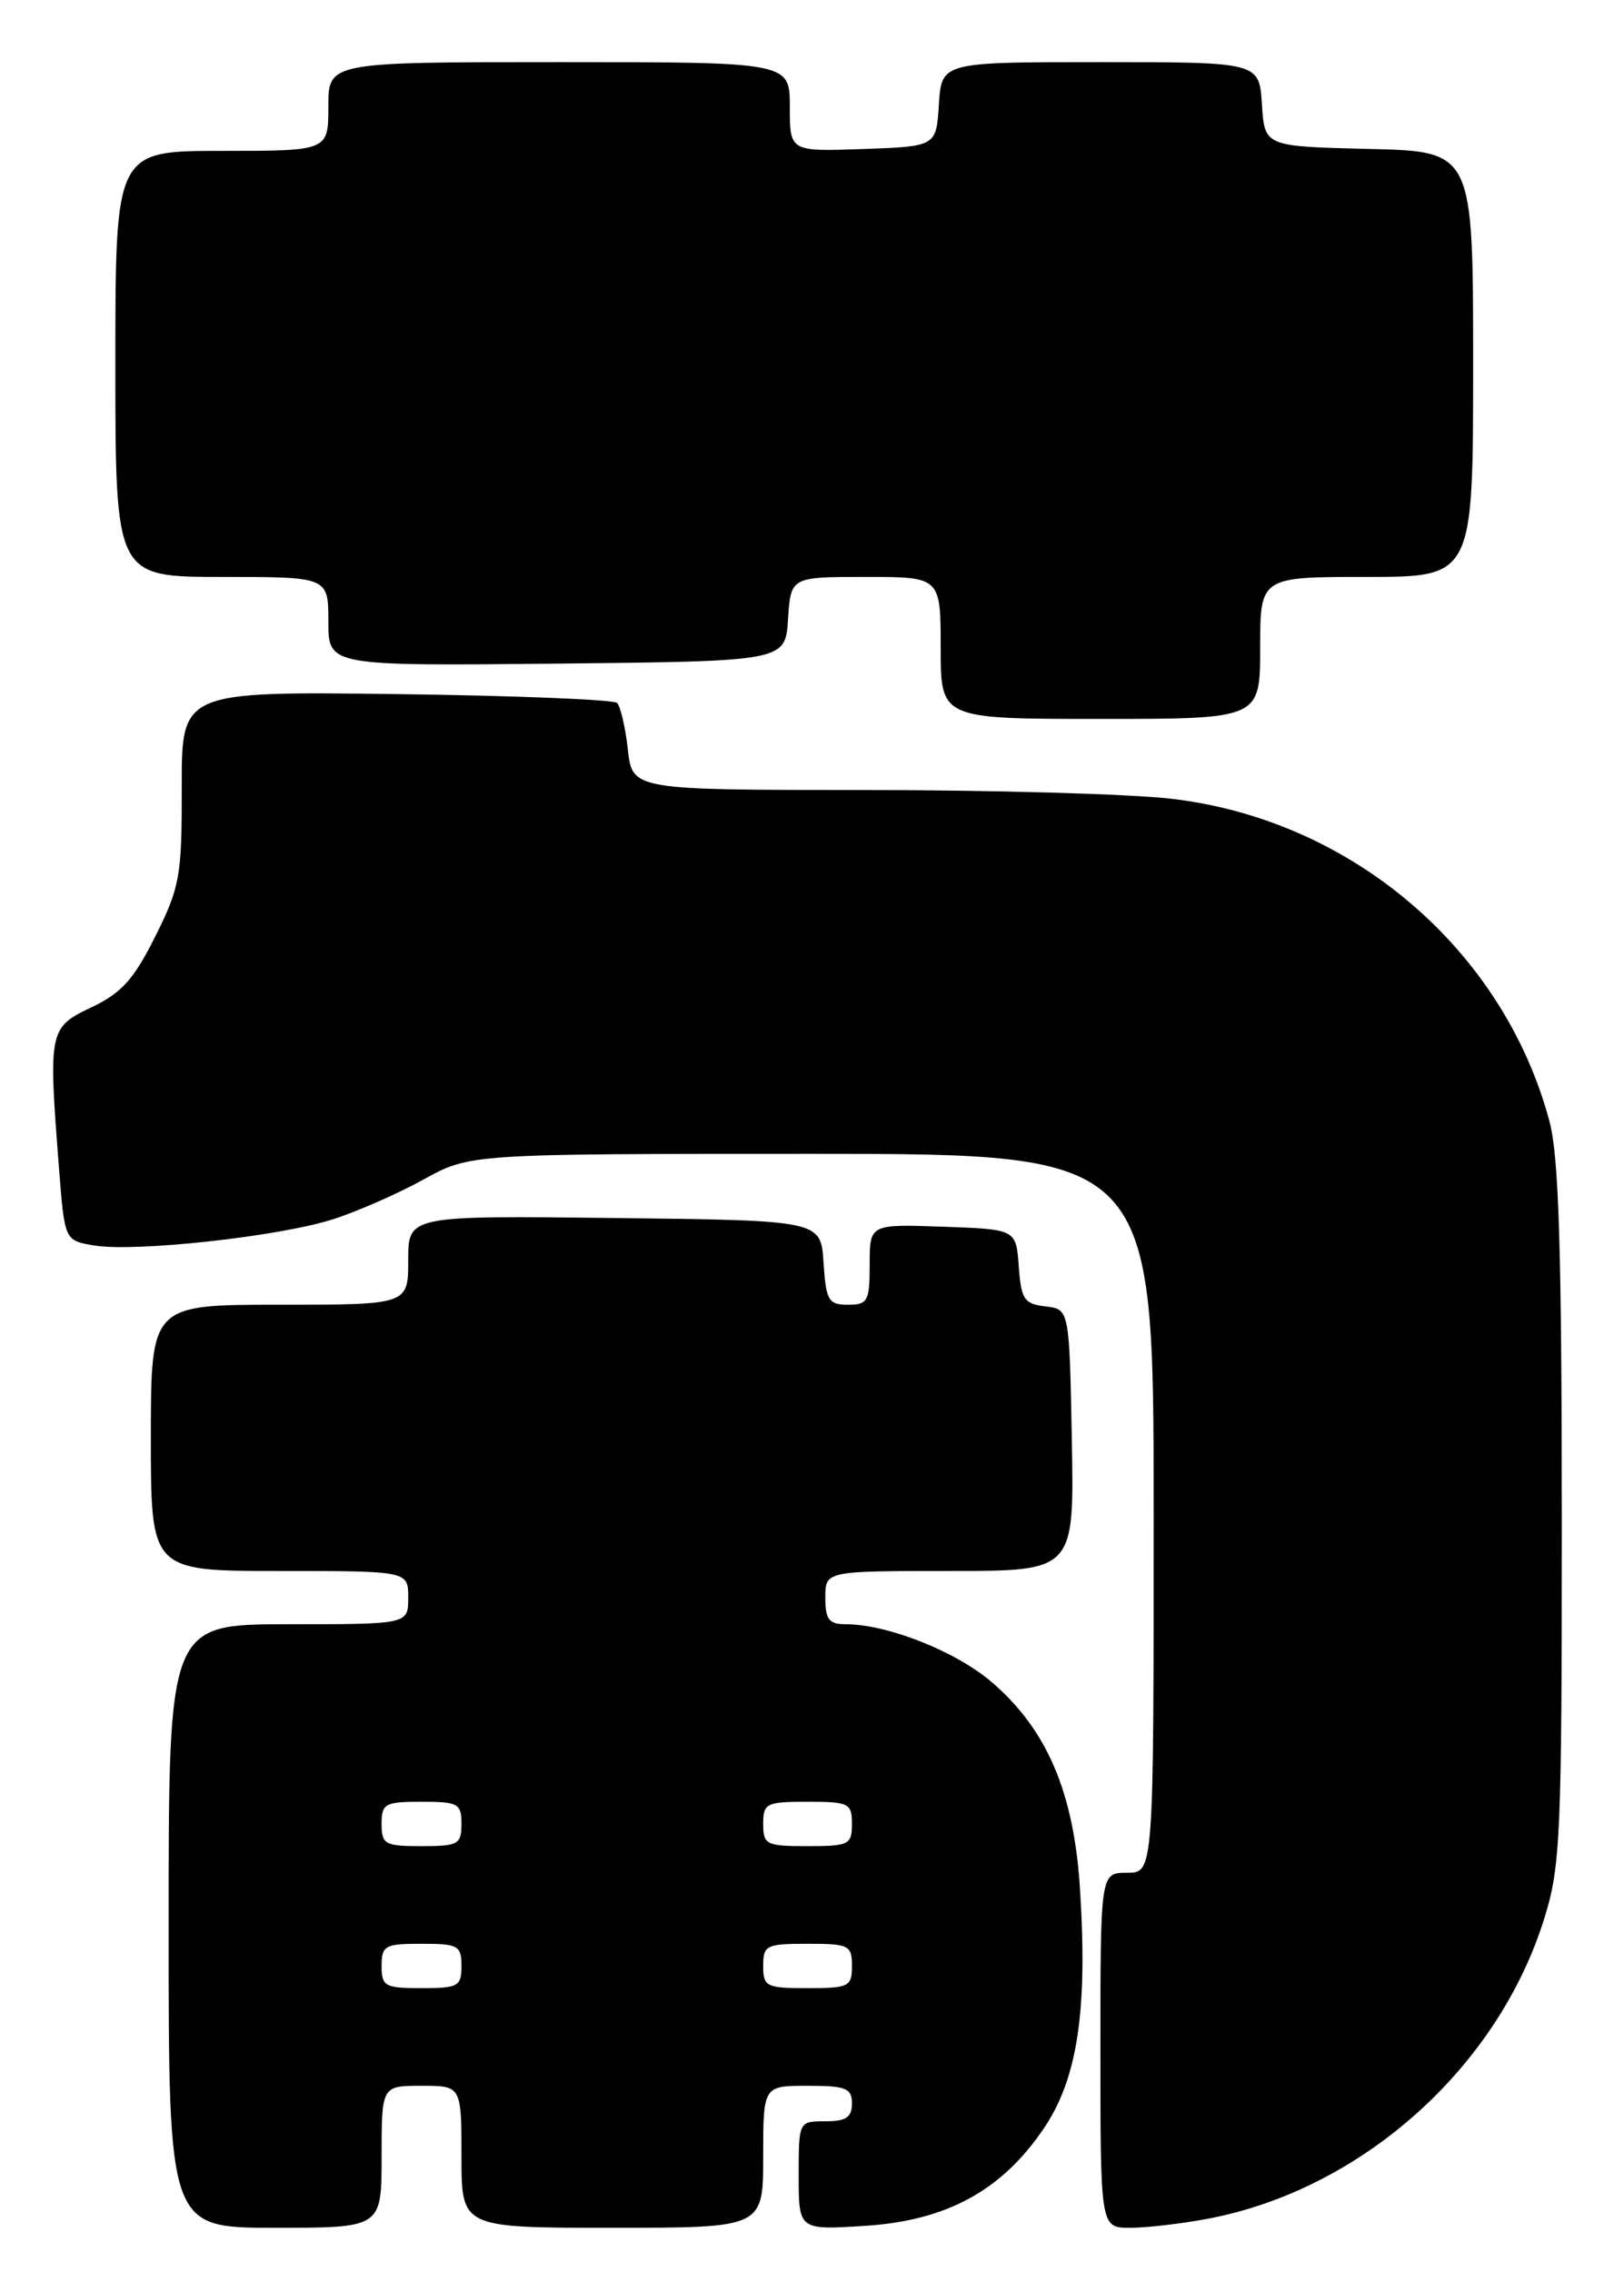 <?xml version="1.0" encoding="UTF-8" standalone="no"?>
<!DOCTYPE svg PUBLIC "-//W3C//DTD SVG 1.1//EN" "http://www.w3.org/Graphics/SVG/1.1/DTD/svg11.dtd" >
<svg xmlns="http://www.w3.org/2000/svg" xmlns:xlink="http://www.w3.org/1999/xlink" version="1.1" viewBox="0 0 183 256">
 <g >
 <path fill="currentColor"
d=" M 43.00 243.00 C 43.00 235.00 43.00 235.00 47.50 235.00 C 52.00 235.00 52.00 235.00 52.00 243.00 C 52.00 251.00 52.00 251.00 69.00 251.00 C 86.00 251.00 86.00 251.00 86.00 243.00 C 86.00 235.00 86.00 235.00 91.00 235.00 C 95.33 235.00 96.00 235.27 96.00 237.00 C 96.00 238.56 95.33 239.00 93.00 239.00 C 90.00 239.00 90.00 239.00 90.00 245.13 C 90.00 251.26 90.00 251.26 97.49 250.78 C 106.70 250.19 112.93 246.78 117.67 239.73 C 121.44 234.12 122.58 226.44 121.69 212.69 C 120.99 201.90 117.96 194.83 111.73 189.50 C 107.70 186.05 100.00 183.00 95.32 183.00 C 93.41 183.00 93.00 182.47 93.00 180.00 C 93.00 177.00 93.00 177.00 107.03 177.00 C 121.05 177.00 121.05 177.00 120.78 162.25 C 120.50 147.50 120.50 147.50 117.80 147.19 C 115.41 146.91 115.07 146.40 114.80 142.69 C 114.50 138.50 114.50 138.50 106.25 138.21 C 98.00 137.92 98.00 137.92 98.00 142.46 C 98.00 146.61 97.79 147.00 95.55 147.00 C 93.35 147.00 93.08 146.54 92.80 142.25 C 92.50 137.50 92.50 137.50 69.25 137.23 C 46.00 136.96 46.00 136.96 46.00 141.98 C 46.00 147.00 46.00 147.00 31.50 147.00 C 17.00 147.00 17.00 147.00 17.00 162.00 C 17.00 177.00 17.00 177.00 31.50 177.00 C 46.00 177.00 46.00 177.00 46.00 180.00 C 46.00 183.00 46.00 183.00 32.50 183.00 C 19.00 183.00 19.00 183.00 19.00 217.00 C 19.00 251.00 19.00 251.00 31.00 251.00 C 43.00 251.00 43.00 251.00 43.00 243.00 Z  M 136.11 249.98 C 153.43 246.70 168.78 232.99 174.02 216.14 C 175.85 210.27 176.00 206.84 175.99 170.64 C 175.98 140.75 175.65 130.29 174.61 126.37 C 169.44 106.96 152.27 92.32 131.94 89.99 C 127.30 89.45 111.75 89.01 97.38 89.01 C 71.26 89.00 71.26 89.00 70.75 84.45 C 70.47 81.95 69.92 79.59 69.54 79.20 C 69.15 78.82 57.95 78.37 44.65 78.20 C 20.46 77.90 20.46 77.90 20.48 88.70 C 20.50 98.72 20.28 99.93 17.50 105.50 C 15.08 110.34 13.69 111.89 10.29 113.50 C 5.50 115.77 5.44 116.11 6.65 131.64 C 7.28 139.78 7.28 139.78 10.65 140.33 C 15.31 141.09 31.46 139.31 37.50 137.38 C 40.25 136.50 44.86 134.48 47.73 132.89 C 52.97 130.00 52.97 130.00 91.48 130.00 C 130.00 130.00 130.00 130.00 130.00 170.50 C 130.00 211.00 130.00 211.00 127.00 211.00 C 124.00 211.00 124.00 211.00 124.00 231.00 C 124.00 251.00 124.00 251.00 127.36 251.00 C 129.21 251.00 133.15 250.54 136.11 249.98 Z  M 142.00 73.00 C 142.00 65.00 142.00 65.00 154.00 65.00 C 166.00 65.00 166.00 65.00 166.00 41.03 C 166.00 17.06 166.00 17.06 154.25 16.78 C 142.50 16.50 142.50 16.50 142.20 11.75 C 141.89 7.00 141.89 7.00 124.00 7.00 C 106.11 7.00 106.11 7.00 105.80 11.75 C 105.50 16.50 105.50 16.50 97.25 16.79 C 89.00 17.08 89.00 17.08 89.00 12.04 C 89.00 7.00 89.00 7.00 63.00 7.00 C 37.00 7.00 37.00 7.00 37.00 12.00 C 37.00 17.00 37.00 17.00 25.00 17.00 C 13.00 17.00 13.00 17.00 13.00 41.00 C 13.00 65.00 13.00 65.00 25.00 65.00 C 37.00 65.00 37.00 65.00 37.00 70.02 C 37.00 75.03 37.00 75.03 62.75 74.77 C 88.50 74.50 88.50 74.50 88.80 69.75 C 89.11 65.00 89.11 65.00 97.55 65.00 C 106.00 65.00 106.00 65.00 106.00 73.00 C 106.00 81.00 106.00 81.00 124.00 81.00 C 142.00 81.00 142.00 81.00 142.00 73.00 Z  M 43.00 221.50 C 43.00 219.20 43.37 219.00 47.50 219.00 C 51.63 219.00 52.00 219.20 52.00 221.50 C 52.00 223.80 51.63 224.00 47.50 224.00 C 43.37 224.00 43.00 223.80 43.00 221.50 Z  M 86.00 221.50 C 86.00 219.17 86.33 219.00 91.00 219.00 C 95.67 219.00 96.00 219.17 96.00 221.50 C 96.00 223.83 95.67 224.00 91.00 224.00 C 86.33 224.00 86.00 223.83 86.00 221.50 Z  M 43.00 205.50 C 43.00 203.20 43.37 203.00 47.50 203.00 C 51.63 203.00 52.00 203.20 52.00 205.50 C 52.00 207.80 51.63 208.00 47.50 208.00 C 43.37 208.00 43.00 207.80 43.00 205.50 Z  M 86.00 205.50 C 86.00 203.17 86.33 203.00 91.00 203.00 C 95.67 203.00 96.00 203.17 96.00 205.50 C 96.00 207.83 95.67 208.00 91.00 208.00 C 86.33 208.00 86.00 207.83 86.00 205.50 Z "/>
</g>
</svg>